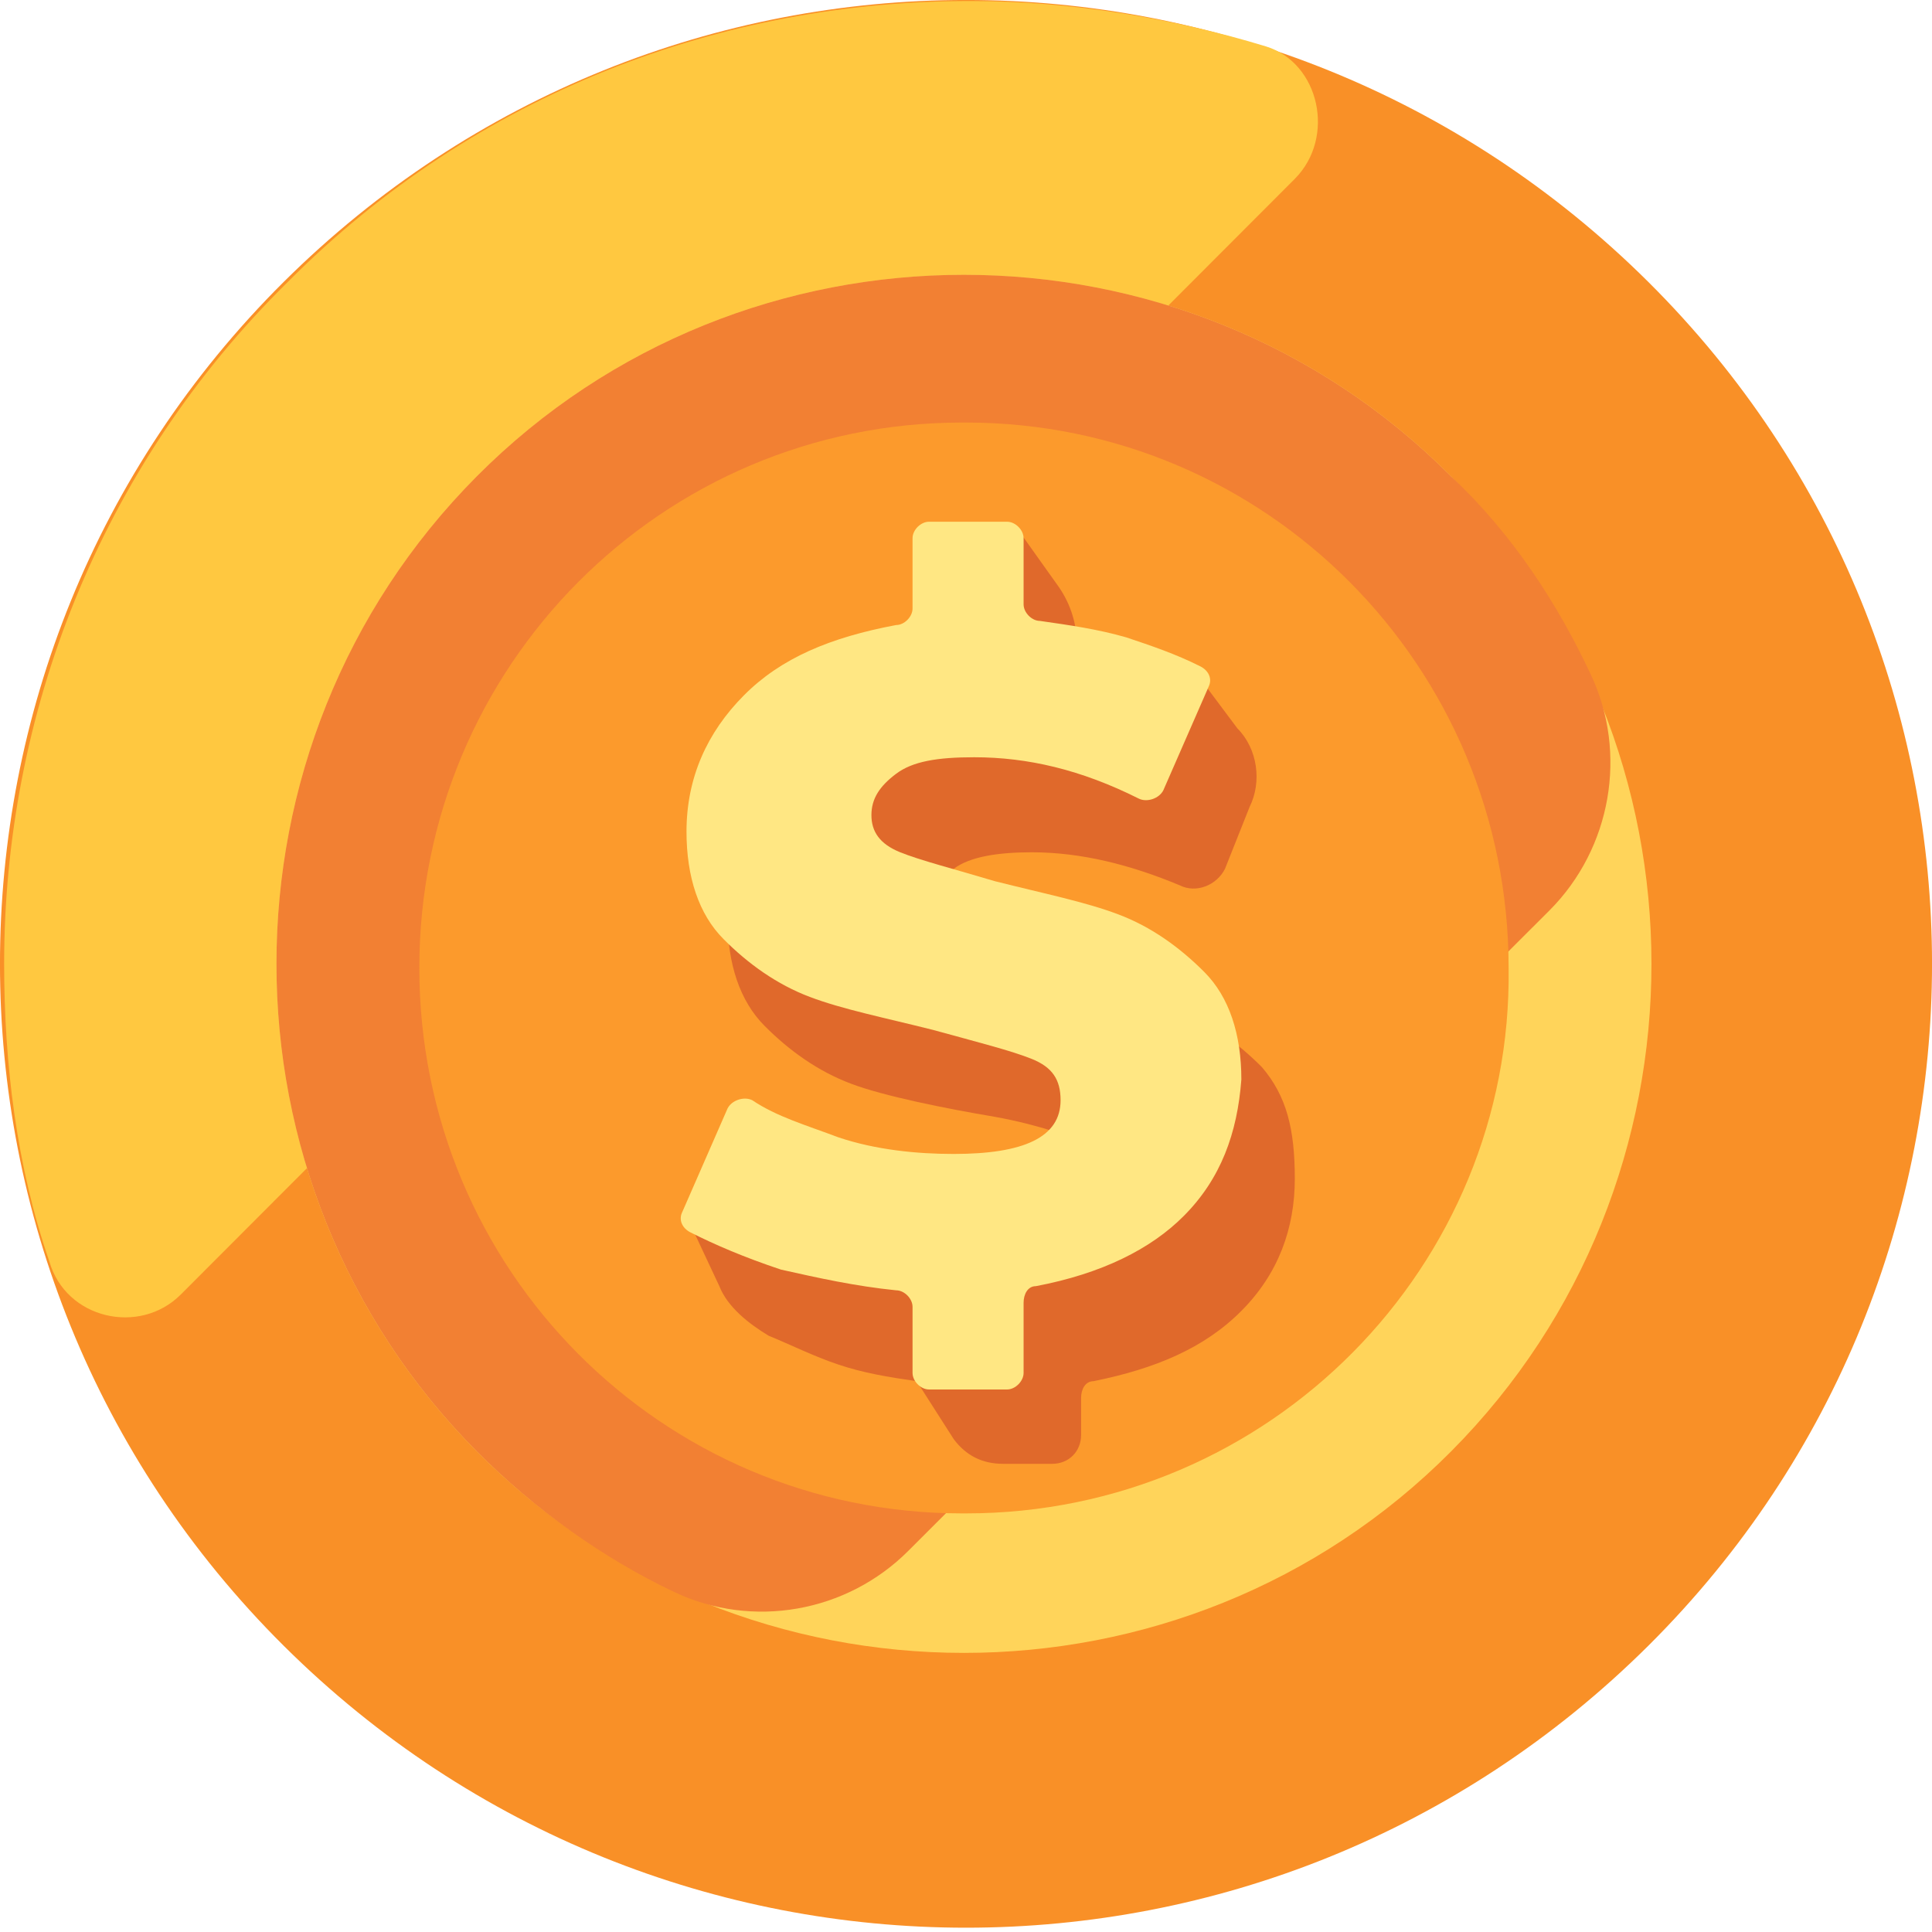 <svg width="21" height="21" viewBox="0 0 21 21" fill="none" xmlns="http://www.w3.org/2000/svg">
<path d="M17.917 17.888C13.806 21.975 7.194 21.975 3.083 17.888C-1.028 13.8 -1.028 7.153 3.083 3.065C7.194 -1.022 13.806 -1.022 17.917 3.065C22.028 7.153 22.028 13.8 17.917 17.888Z" fill="#F99027"/>
<path d="M14.075 1.943L1.966 14.07C1.519 14.519 0.715 14.339 0.536 13.71C0.179 12.677 0.045 11.555 0.045 10.477C0.045 7.782 1.073 5.087 3.128 3.065C5.183 0.999 7.864 0.011 10.545 0.011C11.617 0.011 12.734 0.191 13.762 0.505C14.343 0.685 14.521 1.493 14.075 1.943Z" fill="#FFC840"/>
<path d="M5.183 5.177C8.087 2.257 12.868 2.257 15.772 5.177C18.677 8.096 18.677 12.857 15.772 15.777C12.868 18.696 8.087 18.696 5.183 15.777C2.279 12.857 2.279 8.096 5.183 5.177Z" fill="#FFD45A"/>
<path d="M16.845 9.893C17.515 9.219 17.694 8.186 17.292 7.333C16.934 6.569 16.443 5.806 15.772 5.177C12.868 2.257 8.087 2.257 5.183 5.177C2.279 8.096 2.279 12.857 5.183 15.777C5.809 16.406 6.568 16.945 7.328 17.304C8.177 17.708 9.204 17.529 9.875 16.855L16.845 9.893Z" fill="#F28033"/>
<path d="M10.5 16.45H10.456C7.194 16.45 4.558 13.8 4.558 10.521C4.558 7.243 7.194 4.593 10.456 4.593H10.5C13.762 4.593 16.398 7.243 16.398 10.521C16.443 13.755 13.807 16.45 10.5 16.45Z" fill="#FC9A2C"/>
<path d="M13.717 11.6C13.449 11.33 13.136 11.105 12.778 10.971C12.421 10.836 11.974 10.701 11.438 10.611C10.947 10.521 10.589 10.432 10.41 10.297C10.187 10.207 10.098 10.072 10.098 9.893C10.098 9.713 10.187 9.533 10.366 9.444C10.544 9.309 10.857 9.264 11.215 9.264C11.751 9.264 12.287 9.399 12.823 9.623C13.002 9.713 13.225 9.623 13.315 9.444L13.583 8.77C13.717 8.5 13.672 8.141 13.449 7.916L13.046 7.377L12.242 7.737V7.782C12.153 7.782 12.019 7.737 11.885 7.737C11.796 7.737 11.706 7.647 11.706 7.557V7.018C11.706 6.749 11.617 6.524 11.483 6.344L11.036 5.716L10.276 6.524L10.589 6.704C10.589 6.749 10.589 6.749 10.589 6.794V7.557C10.589 7.647 10.5 7.737 10.41 7.737C9.695 7.827 8.891 8.096 8.534 8.5C8.132 8.905 7.908 9.399 7.908 9.983C7.908 10.477 8.042 10.881 8.31 11.15C8.578 11.42 8.891 11.644 9.249 11.779C9.606 11.914 10.276 12.049 10.812 12.139C11.304 12.228 11.661 12.363 11.885 12.453C12.108 12.543 12.198 12.722 12.198 12.902C12.198 13.306 11.796 13.486 11.036 13.486C10.634 13.486 10.232 13.441 9.785 13.306C9.427 13.216 9.115 13.082 8.847 12.902C8.757 12.857 8.623 12.902 8.578 12.992V13.037L7.461 13.216L7.819 13.98C7.908 14.205 8.132 14.384 8.355 14.519C8.578 14.609 8.847 14.744 9.115 14.833C9.383 14.923 9.651 14.968 9.964 15.013L10.366 15.642C10.5 15.822 10.678 15.911 10.902 15.911H11.438C11.617 15.911 11.751 15.777 11.751 15.597V15.193C11.751 15.103 11.796 15.013 11.885 15.013C12.555 14.878 13.091 14.654 13.493 14.249C13.896 13.845 14.074 13.351 14.074 12.812C14.074 12.273 13.985 11.914 13.717 11.6Z" fill="#E0692B"/>
<path d="M12.868 13.216C12.511 13.576 11.974 13.845 11.259 13.98C11.17 13.98 11.126 14.07 11.126 14.16V14.923C11.126 15.013 11.036 15.103 10.947 15.103H10.098C10.008 15.103 9.919 15.013 9.919 14.923V14.205C9.919 14.115 9.83 14.025 9.74 14.025C9.294 13.98 8.891 13.89 8.489 13.8C8.087 13.666 7.774 13.531 7.506 13.396C7.417 13.351 7.372 13.261 7.417 13.172L7.908 12.049C7.953 11.959 8.087 11.914 8.177 11.959C8.445 12.139 8.757 12.228 9.115 12.363C9.517 12.498 9.964 12.543 10.366 12.543C11.126 12.543 11.528 12.363 11.528 11.959C11.528 11.734 11.438 11.6 11.215 11.51C10.991 11.42 10.634 11.33 10.143 11.195C9.606 11.06 9.159 10.971 8.802 10.836C8.445 10.701 8.132 10.477 7.864 10.207C7.596 9.938 7.462 9.533 7.462 9.039C7.462 8.455 7.685 7.961 8.087 7.557C8.489 7.153 9.025 6.928 9.74 6.794C9.83 6.794 9.919 6.704 9.919 6.614V5.85C9.919 5.76 10.008 5.671 10.098 5.671H10.947C11.036 5.671 11.126 5.76 11.126 5.85V6.569C11.126 6.659 11.215 6.749 11.304 6.749C11.617 6.794 11.93 6.838 12.242 6.928C12.511 7.018 12.779 7.108 13.047 7.243C13.136 7.288 13.181 7.377 13.136 7.467L12.645 8.59C12.6 8.68 12.466 8.725 12.377 8.68C11.751 8.366 11.17 8.231 10.589 8.231C10.187 8.231 9.919 8.276 9.74 8.411C9.562 8.545 9.472 8.68 9.472 8.86C9.472 9.039 9.562 9.174 9.785 9.264C10.008 9.354 10.366 9.444 10.813 9.578C11.349 9.713 11.796 9.803 12.153 9.938C12.511 10.072 12.823 10.297 13.091 10.566C13.36 10.836 13.493 11.24 13.493 11.734C13.449 12.318 13.27 12.812 12.868 13.216Z" fill="#FFE783"/>
</svg>
